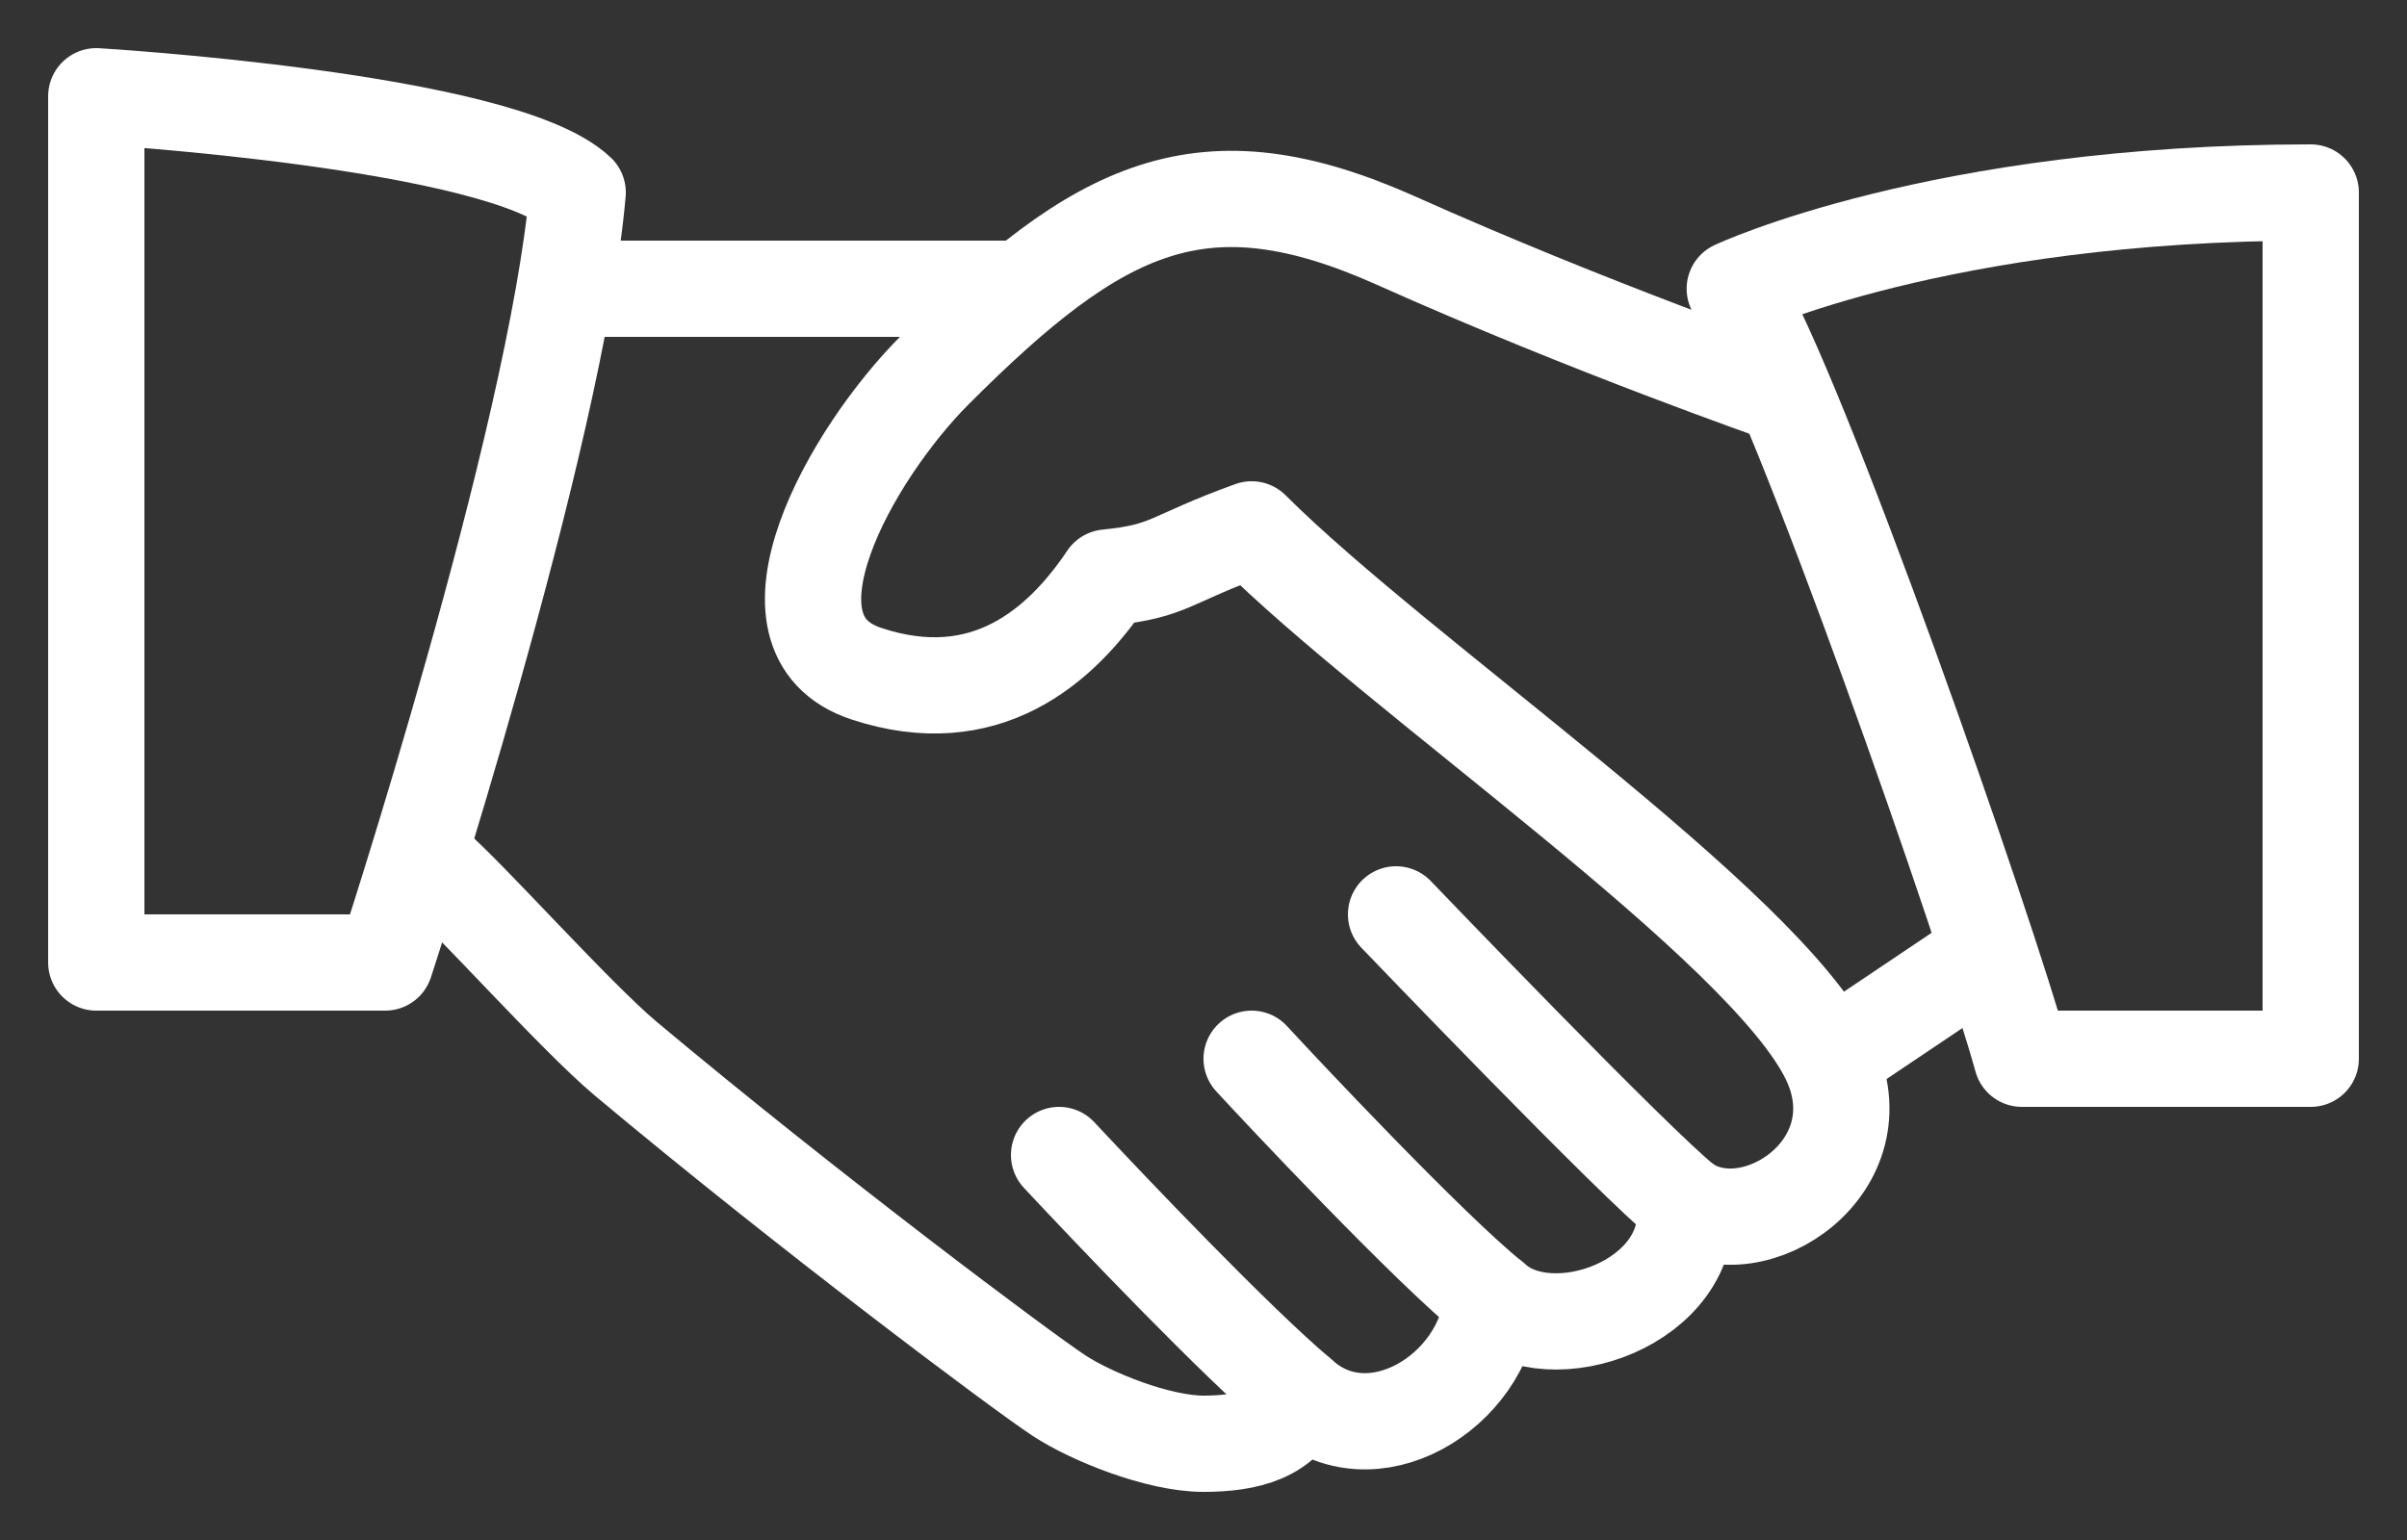 <?xml version="1.0" encoding="UTF-8"?>
<svg width="25px" height="16px" viewBox="0 0 25 16" version="1.1" xmlns="http://www.w3.org/2000/svg" xmlns:xlink="http://www.w3.org/1999/xlink">
    <rect x="0" y="0" width="25" height="16" fill="#333333" stroke="none"/>
    <!-- Generator: Sketch 41.1 (35376) - http://www.bohemiancoding.com/sketch -->
    <title>handshake</title>
    <desc>Created with Sketch.</desc>
    <defs></defs>
    <g id="Symbols" stroke="none" stroke-width="1" fill="none" fill-rule="evenodd" stroke-linecap="round" stroke-linejoin="round">
        <g id="SubSub-Rit-V5" transform="translate(-28, -167)" stroke="#FFFFFF">
            <g id="handshake" transform="translate(29, 168)">
                <path d="M3.499,8.001 C3.86,8.306 4.975,9.56 5.5,10 C7.398,11.589 9.613,13.246 10,13.5 C10.328,13.716 11.027,14 11.5,14 C11.953,14 12.354,13.903 12.5,13.5 C13.238,14.175 14.411,13.468 14.5,12.5 C15.104,13.063 16.612,12.535 16.5,11.5 C17.216,11.994 18.536,11.114 18,10 C17.329,8.604 13.531,6.031 12,4.5 C11.128,4.815 11.161,4.934 10.5,5 C10.017,5.721 9.23,6.405 8,6 C6.77,5.595 7.845,3.709 8.709,2.845 C10.425,1.129 11.487,0.6 13.5,1.5 C15.512,2.401 17.5,3.093 17.5,3.093" id="Stroke-334"></path>
                <path d="M9.5,2 L5,2" id="Stroke-336"></path>
                <path d="M18.038,9.982 L19.5,9" id="Stroke-338"></path>
                <path d="M16.5,11.5 C15.985,11.094 13.5,8.5 13.5,8.5" id="Stroke-340"></path>
                <path d="M14.5,12.5 C13.852,11.982 12.268,10.292 12,10" id="Stroke-342"></path>
                <path d="M12.5,13.5 C11.833,12.938 10.542,11.58 10,11" id="Stroke-344"></path>
                <path d="M0,9 L3,9 C3,9 4.775,3.572 5,1 C4.208,0.25 0,0 0,0 L0,9 L0,9 Z" id="Stroke-346"></path>
                <path d="M17.018,2 C17.689,3.08 19.643,8.705 20,10 L23,10 L23,1 C19.141,1 17.018,2 17.018,2 L17.018,2 Z" id="Stroke-348"></path>
            </g>
        </g>
    </g>
</svg>